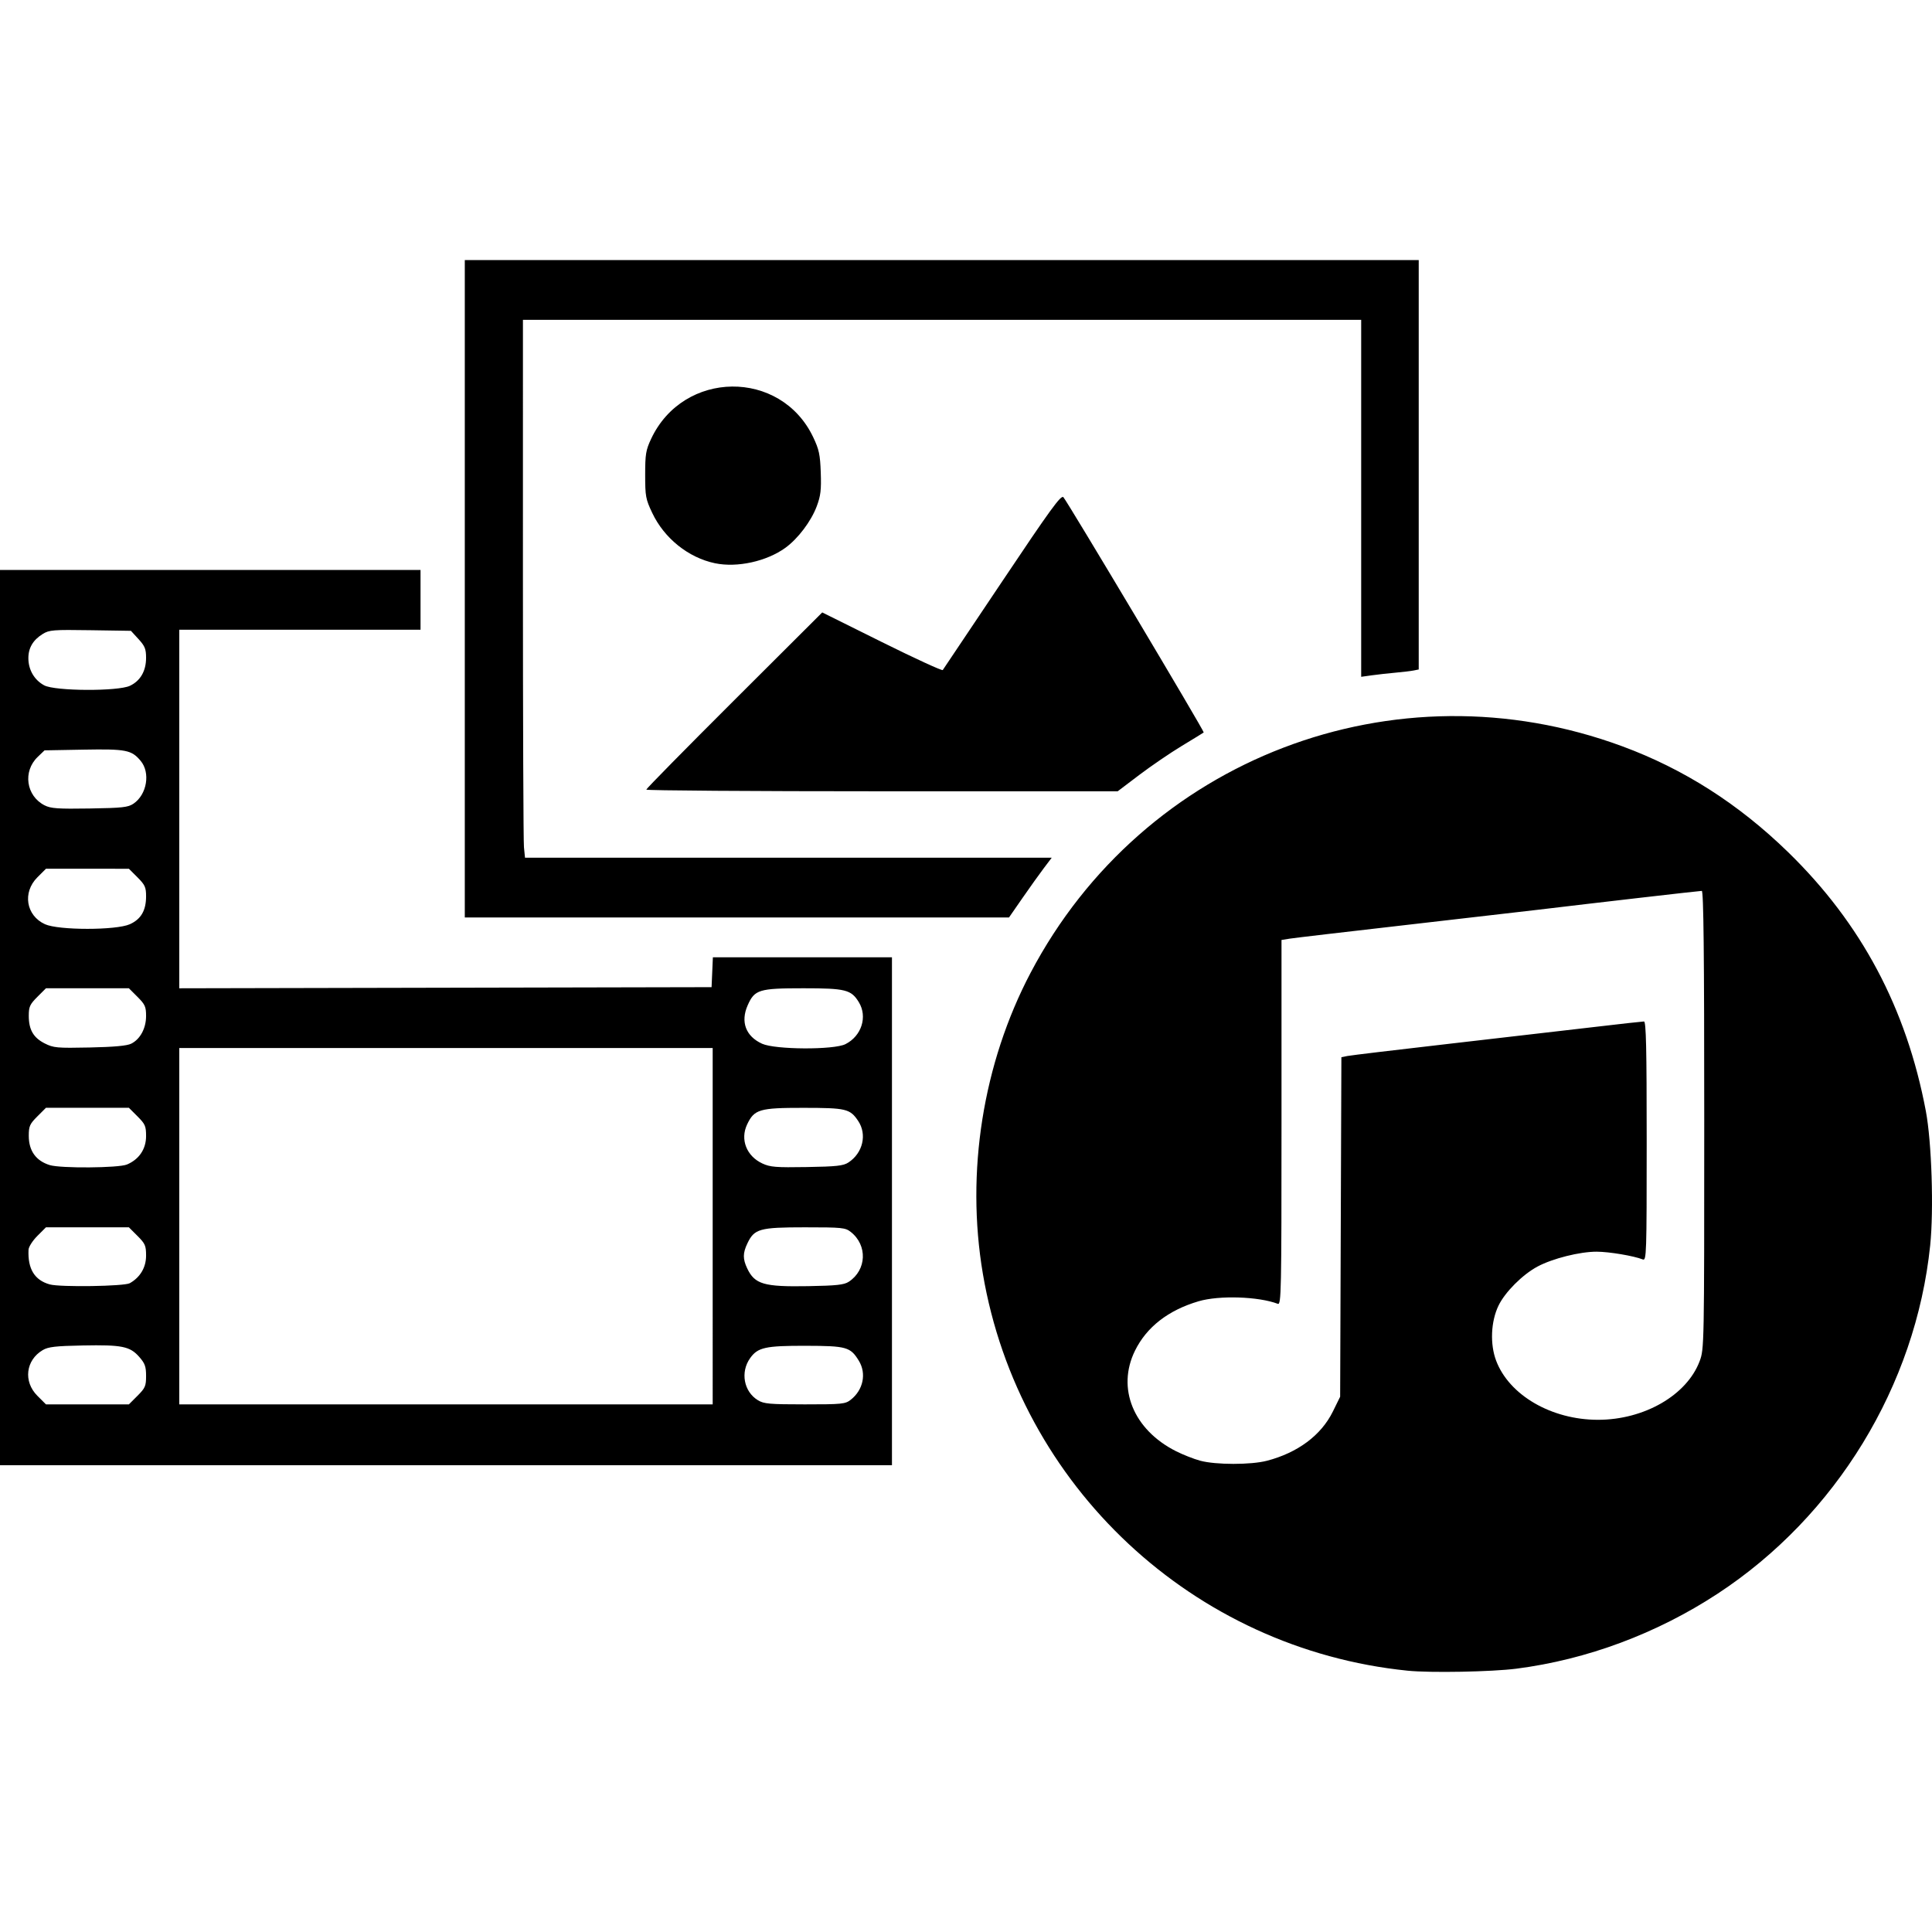 <?xml version="1.0" encoding="UTF-8" standalone="no"?>
<svg
   viewBox="0 0 512 512"
   fill="currentColor"
   class="w-6 h-6"
   version="1.1"
   id="svg8"
   sodipodi:docname="audio-video.svg"
   inkscape:version="1.2.1 (9c6d41e410, 2022-07-14)"
   width="512"
   height="512"
   xml:space="preserve"
   xmlns:inkscape="http://www.inkscape.org/namespaces/inkscape"
   xmlns:sodipodi="http://sodipodi.sourceforge.net/DTD/sodipodi-0.dtd"
   xmlns="http://www.w3.org/2000/svg"
   xmlns:svg="http://www.w3.org/2000/svg"><defs
     id="defs12" /><sodipodi:namedview
     id="namedview10"
     pagecolor="#ffffff"
     bordercolor="#cccccc"
     borderopacity="1"
     inkscape:showpageshadow="0"
     inkscape:pageopacity="1"
     inkscape:pagecheckerboard="0"
     inkscape:deskcolor="#d1d1d1"
     showgrid="false"
     inkscape:zoom="0.37012621"
     inkscape:cx="298.54681"
     inkscape:cy="398.51272"
     inkscape:window-width="1920"
     inkscape:window-height="991"
     inkscape:window-x="-9"
     inkscape:window-y="-9"
     inkscape:window-maximized="1"
     inkscape:current-layer="svg8" /><path
     style="fill:#000000;stroke-width:0.587"
     d="M 373.044,442.75 C 316.228,437.001 270.025,393.832 260.47,337.567 c -4.569,-26.904 10e-4,-55.726 12.649,-79.77 29.869,-56.784 96.529,-82.296 156.819,-60.017 16.318,6.03 30.798,15.273 43.904,28.024 19.421,18.895 31.384,41.379 36.529,68.652 1.548,8.205 2.125,26.126 1.147,35.59 -3.841,37.156 -24.957,71.745 -56.358,92.316 -16.127,10.565 -34.601,17.448 -53.283,19.852 -6.549,0.843 -22.813,1.145 -28.834,0.536 z m -37.323,-55.624 c 8.199,-2.135 14.403,-6.764 17.501,-13.056 l 1.931,-3.923 0.164,-44.988 0.164,-44.988 1.596,-0.323 c 0.878,-0.178 13.209,-1.655 27.404,-3.283 14.194,-1.628 31.356,-3.613 38.136,-4.412 6.781,-0.799 12.653,-1.452 13.051,-1.452 0.563,0 0.722,6.994 0.722,31.736 0,29.989 -0.057,31.714 -1.026,31.33 -2.403,-0.951 -8.916,-2.046 -12.224,-2.055 -4.467,-0.013 -11.696,1.802 -15.681,3.936 -3.98,2.132 -8.613,6.773 -10.343,10.363 -2.028,4.206 -2.285,10.185 -0.627,14.577 3.459,9.163 14.674,15.675 26.998,15.675 12.25,0 23.565,-6.531 26.94,-15.55 1.2,-3.206 1.214,-3.992 1.214,-63.932 0,-44.158 -0.178,-60.686 -0.653,-60.686 -0.636,0 -28.654,3.229 -43.338,4.994 -4.032,0.485 -20.001,2.328 -35.486,4.096 -15.485,1.768 -29.144,3.373 -30.354,3.566 l -2.2,0.351 v 48.401 c 0,44.973 -0.069,48.375 -0.98,48.025 -5.08,-1.949 -15.54,-2.287 -20.991,-0.678 -8.044,2.375 -13.767,6.82 -16.854,13.092 -4.899,9.951 -0.434,20.927 10.831,26.626 1.863,0.942 4.766,2.085 6.452,2.539 4.124,1.111 13.421,1.12 17.652,0.018 z M 3.950628e-5,269.675 5.0628043e-7,151.045 H 55.722 111.444 v 7.918 7.918 H 79.477 47.51 v 47.513 47.513 l 70.532,-0.149 70.532,-0.149 0.173,-3.959 0.173,-3.959 H 212.65 236.378 l 4e-5,67.306 2e-5,67.306 H 118.189 7.750628e-5 Z M 36.435,369.896 c 2.048,-2.048 2.277,-2.577 2.277,-5.259 0,-2.496 -0.295,-3.318 -1.813,-5.046 -2.459,-2.8 -4.575,-3.229 -14.945,-3.029 -7.244,0.14 -9.162,0.361 -10.625,1.225 -4.527,2.674 -5.195,8.341 -1.427,12.109 l 2.277,2.277 H 23.169 34.158 Z M 188.868,324.957 V 277.74 H 118.189 47.51 v 47.217 47.217 h 70.679 70.679 z m 36.592,45.992 c 3.312,-2.605 4.212,-6.939 2.146,-10.328 -2.231,-3.658 -3.257,-3.949 -14.046,-3.971 -10.744,-0.022 -12.736,0.42 -14.771,3.278 -2.633,3.698 -1.679,8.861 2.057,11.14 1.592,0.971 3.071,1.102 12.432,1.104 9.889,0.002 10.733,-0.083 12.183,-1.223 z M 34.396,340.062 c 2.763,-1.559 4.316,-4.185 4.316,-7.301 0,-2.653 -0.234,-3.191 -2.277,-5.234 l -2.277,-2.277 H 23.169 12.179 l -2.277,2.277 c -1.262,1.262 -2.306,2.897 -2.342,3.666 -0.237,5.075 1.605,8.08 5.637,9.192 2.769,0.764 19.73,0.505 21.199,-0.323 z m 190.537,-0.383 c 4.752,-3.114 5.014,-9.675 0.527,-13.204 -1.449,-1.14 -2.294,-1.225 -12.183,-1.223 -11.989,0.002 -13.378,0.392 -15.218,4.27 -1.224,2.578 -1.234,4.106 -0.046,6.61 2.002,4.219 4.414,4.921 16.187,4.713 7.5,-0.133 9.486,-0.349 10.732,-1.166 z M 33.626,308.613 c 3.231,-1.35 5.086,-4.095 5.086,-7.526 0,-2.653 -0.234,-3.191 -2.277,-5.234 l -2.277,-2.277 H 23.169 12.179 l -2.277,2.277 c -2.025,2.025 -2.277,2.595 -2.277,5.148 0,3.987 1.902,6.638 5.572,7.765 2.892,0.888 18.211,0.773 20.429,-0.154 z M 224.85,308.062 c 3.828,-2.511 4.976,-7.441 2.566,-11.017 -2.163,-3.21 -3.17,-3.45 -14.499,-3.457 -11.662,-0.007 -13.022,0.393 -14.921,4.396 -1.893,3.99 -0.174,8.39 4.046,10.353 2.065,0.961 3.586,1.082 11.783,0.943 7.906,-0.134 9.671,-0.329 11.026,-1.218 z M 34.767,276.59 c 2.397,-1.195 3.945,-4.077 3.945,-7.347 0,-2.454 -0.271,-3.057 -2.277,-5.063 L 34.158,261.903 H 23.169 12.179 l -2.277,2.277 c -1.995,1.995 -2.277,2.617 -2.277,5.015 0,3.691 1.22,5.804 4.23,7.325 2.326,1.176 3.22,1.257 11.9,1.076 6.469,-0.135 9.89,-0.447 11.012,-1.007 z m 189.282,0.122 c 4.271,-2.146 5.906,-7.259 3.555,-11.115 -2.024,-3.32 -3.514,-3.694 -14.687,-3.694 -11.784,0 -12.934,0.351 -14.774,4.512 -1.946,4.4 -0.513,8.219 3.822,10.188 3.486,1.583 19,1.659 22.085,0.109 z M 34.421,244.926 c 2.96,-1.344 4.291,-3.641 4.291,-7.405 0,-2.398 -0.283,-3.02 -2.277,-5.015 l -2.277,-2.277 H 23.169 12.179 l -2.277,2.277 c -4.002,4.002 -3.006,10.14 2.014,12.42 3.607,1.638 18.897,1.638 22.504,0 z m 0.949,-31.94 c 3.583,-2.428 4.544,-8.22 1.888,-11.376 -2.415,-2.87 -3.851,-3.149 -15.147,-2.946 l -10.306,0.185 -1.812,1.738 c -4.009,3.845 -3.079,10.355 1.834,12.841 1.65,0.835 3.52,0.965 11.928,0.831 8.661,-0.138 10.187,-0.305 11.614,-1.272 z m -0.929,-31.246 c 2.764,-1.312 4.267,-3.912 4.27,-7.387 0.002,-2.365 -0.306,-3.131 -2.004,-4.986 L 34.699,167.175 23.948,167.011 c -9.864,-0.151 -10.905,-0.069 -12.625,0.998 -2.603,1.615 -3.842,3.742 -3.803,6.531 0.042,3.047 1.618,5.704 4.202,7.086 2.876,1.538 19.541,1.621 22.718,0.113 z M 123.175,156.031 V 68.929 h 126.401 126.401 v 54.244 54.244 l -1.32,0.267 c -0.726,0.147 -2.903,0.408 -4.839,0.581 -1.936,0.173 -4.773,0.49 -6.305,0.704 l -2.786,0.39 V 132.062 84.766 H 249.655 138.584 l -0.003,68.479 c -0.002,37.664 0.121,69.733 0.273,71.265 l 0.277,2.786 h 69.796 69.796 l -2.106,2.786 c -1.158,1.532 -3.705,5.096 -5.661,7.918 l -3.555,5.132 h -72.113 -72.113 z m 48.097,53.226 c 0,-0.243 10.492,-10.908 23.315,-23.699 l 23.315,-23.257 15.809,7.852 c 8.695,4.319 15.953,7.656 16.13,7.416 0.177,-0.24 7.274,-10.826 15.771,-23.524 12.774,-19.089 15.579,-22.948 16.196,-22.282 1.073,1.158 37.444,62.132 37.191,62.348 -0.116,0.099 -2.718,1.696 -5.783,3.549 -3.065,1.853 -8.147,5.32 -11.295,7.704 l -5.722,4.336 H 233.735 c -34.355,0 -62.464,-0.199 -62.464,-0.443 z m 18.21,-59.99 c -7.051,-1.478 -13.442,-6.602 -16.63,-13.331 -1.736,-3.665 -1.873,-4.403 -1.873,-10.113 0,-5.454 0.18,-6.542 1.572,-9.513 8.567,-18.278 34.336,-18.553 42.95,-0.459 1.557,3.27 1.843,4.605 2.01,9.385 0.161,4.597 -0.026,6.163 -1.069,8.946 -1.488,3.972 -4.964,8.572 -8.304,10.992 -4.977,3.605 -12.797,5.32 -18.656,4.092 z"
     id="path12646" /></svg>

